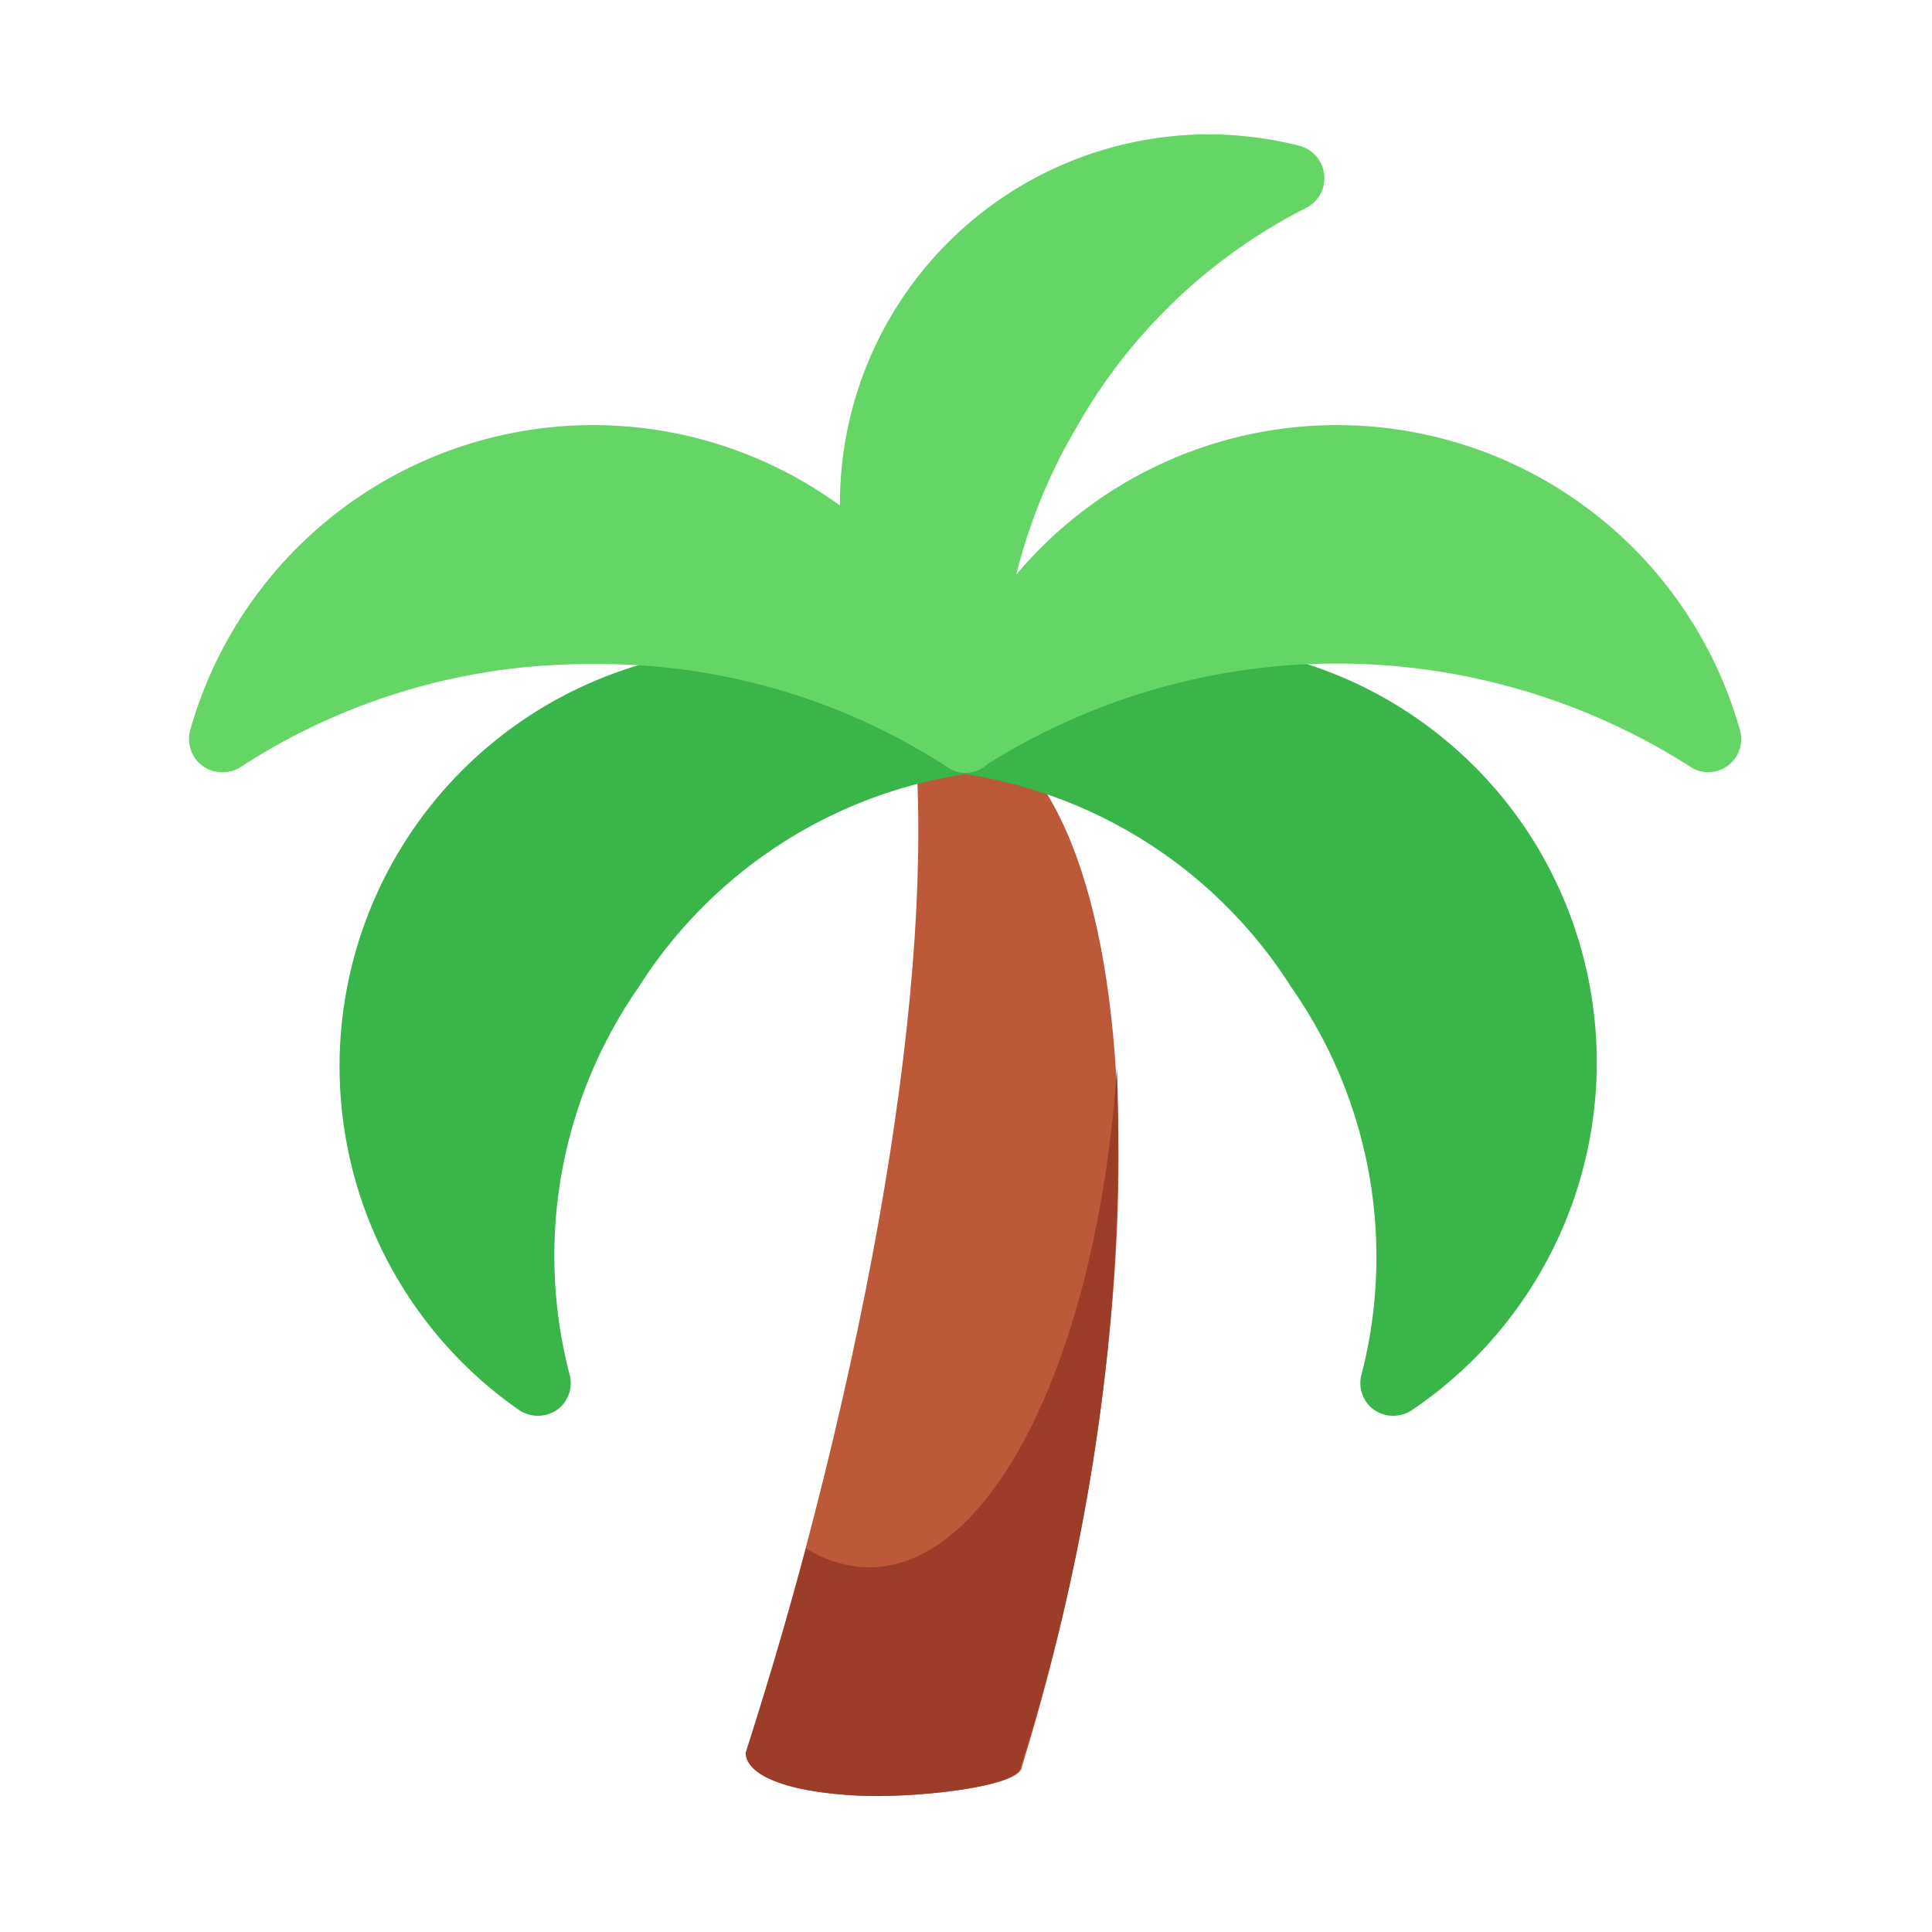 <svg xmlns="http://www.w3.org/2000/svg" viewBox="0 0 64 64"><defs><style>.cls-1{opacity:0;}.cls-2{fill:#fff;}.cls-3{fill:#bb5938;}.cls-4{fill:#39b54a;}.cls-5{fill:#65d666;}.cls-6{fill:#9c3d29;}</style></defs><title>Palm Tree</title><g id="Layer_2" data-name="Layer 2"><g id="Layer_3" data-name="Layer 3"><g class="cls-1"><rect class="cls-2" width="64" height="64"/></g><path class="cls-3" d="M30.21,23.54c.88,7.53-1,20.11-5.47,34.52,0,.68,1.16,1.29,3.67,1.42,1.79.1,5.4-.27,5.44-.95C38.83,42.43,38.29,23.32,30.21,23.54Z"/><path class="cls-4" d="M50.58,27.51a13.86,13.86,0,0,0-19.2-3.87,1.1,1.1,0,0,0-.45,1.17,1.06,1.06,0,0,0,.94.82,15.57,15.57,0,0,1,10.91,7.08A15.57,15.57,0,0,1,45.11,45.5a1.09,1.09,0,0,0,.39,1.19,1.12,1.12,0,0,0,.65.21,1.14,1.14,0,0,0,.61-.18A13.9,13.9,0,0,0,50.58,27.51Z"/><path class="cls-5" d="M57.64,24.19a13.87,13.87,0,0,0-26.7,0,1.08,1.08,0,0,0,.41,1.18,1.07,1.07,0,0,0,.64.21,1,1,0,0,0,.6-.19,21.76,21.76,0,0,1,23.39,0,1.07,1.07,0,0,0,.61.19,1.09,1.09,0,0,0,.64-.21A1.1,1.1,0,0,0,57.64,24.19Z"/><path class="cls-5" d="M43.87,5.83a1.11,1.11,0,0,0-.82-1,12.41,12.41,0,0,0-3-.38,12.23,12.23,0,0,0-8.77,20.75,1.11,1.11,0,0,0,.78.33,1,1,0,0,0,.44-.1,1.08,1.08,0,0,0,.65-1.06,18.26,18.26,0,0,1,2.52-10.23,18.19,18.19,0,0,1,7.63-7.27A1.1,1.1,0,0,0,43.87,5.83Z"/><path class="cls-4" d="M17.82,46.9a1.14,1.14,0,0,1-.61-.18A13.87,13.87,0,0,1,32.59,23.64,1.1,1.1,0,0,1,33,24.81a1.06,1.06,0,0,1-.94.82,15.57,15.57,0,0,0-10.91,7.08A15.57,15.57,0,0,0,18.86,45.5a1.09,1.09,0,0,1-.39,1.19A1.12,1.12,0,0,1,17.82,46.9Z"/><path class="cls-5" d="M33,24.19a13.87,13.87,0,0,0-26.7,0,1.1,1.1,0,0,0,.41,1.18,1.09,1.09,0,0,0,.64.21A1.07,1.07,0,0,0,8,25.39,21.1,21.1,0,0,1,19.68,22a21.14,21.14,0,0,1,11.7,3.41,1,1,0,0,0,.61.19,1.06,1.06,0,0,0,.63-.21A1.08,1.08,0,0,0,33,24.19Z"/><path class="cls-6" d="M28.79,51.92a4,4,0,0,1-2.09-.63q-.89,3.3-2,6.77c0,.68,1.16,1.29,3.67,1.42,1.79.1,5.4-.27,5.44-.95A68.09,68.09,0,0,0,37,35.4C36.36,44.75,32.93,51.92,28.79,51.92Z"/></g></g></svg>